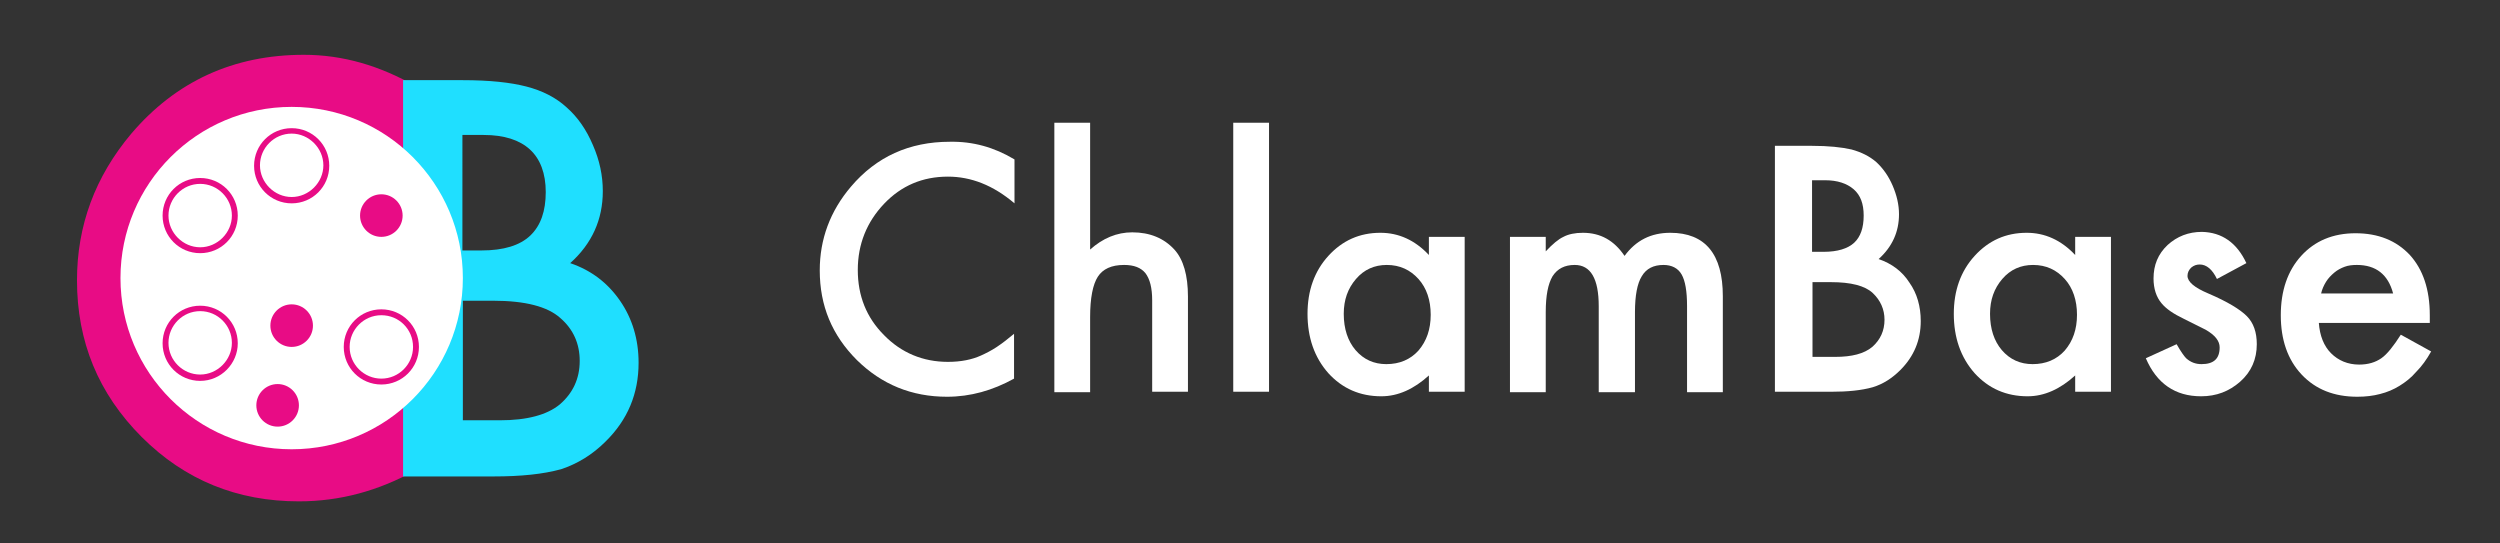 <?xml version="1.0" encoding="utf-8"?>
<!-- Generator: Adobe Illustrator 22.1.0, SVG Export Plug-In . SVG Version: 6.00 Build 0)  -->
<svg version="1.1" id="Layer_1" xmlns="http://www.w3.org/2000/svg" xmlns:xlink="http://www.w3.org/1999/xlink" x="0px" y="0px"
	 viewBox="0 0 552 120" style="enable-background:new 0 0 552 120;" xml:space="preserve">
<rect x="0" y="0" width="552" height="120" fill="#333333" stroke="none"/>
<style type="text/css">
	.st0{fill:#E80C85;}
	.st1{fill:#1FDFFF;}
	.st2{fill:#FFFFFF;}
</style>
<g>
	<g>
		<path class="st0" d="M91.9,19.1v17C83.6,29.1,75,25.7,66.1,25.7c-9.8,0-18,3.5-24.7,10.5c-6.7,7-10.1,15.5-10.1,25.6
			c0,10,3.4,18.4,10.1,25.2c6.7,6.8,15,10.3,24.7,10.3c5,0,9.3-0.8,12.9-2.5c2-0.8,4-1.9,6.1-3.3c2.1-1.4,4.3-3.1,6.7-5v17.3
			c-8.2,4.6-16.8,6.9-25.8,6.9c-13.6,0-25.2-4.7-34.7-14.2c-9.6-9.6-14.3-21.1-14.3-34.6c0-12.1,4-22.9,12-32.4
			C38.8,18,51.5,12.1,67.1,12.1C75.7,12.1,83.9,14.5,91.9,19.1z"/>
	</g>
	<g>
		<path class="st1" d="M89,105.3V17.7h13.2c5.9,0,10.5,0.5,14,1.4c3.5,0.9,6.5,2.4,8.9,4.6c2.5,2.2,4.4,5,5.8,8.3
			c1.5,3.4,2.2,6.8,2.2,10.2c0,6.3-2.4,11.6-7.2,15.9c4.7,1.6,8.3,4.4,11,8.3c2.7,3.9,4.1,8.5,4.1,13.7c0,6.8-2.4,12.6-7.3,17.4
			c-2.9,2.9-6.2,4.9-9.8,6.1c-4,1.1-8.9,1.6-14.9,1.6H89z M102.2,55.3h4.1c4.9,0,8.5-1.1,10.8-3.3c2.3-2.2,3.4-5.4,3.4-9.6
			c0-4.1-1.2-7.3-3.5-9.4c-2.3-2.1-5.7-3.2-10.2-3.2h-4.7V55.3z M102.2,92.8h8.2c6,0,10.4-1.2,13.2-3.5c2.9-2.5,4.4-5.7,4.4-9.6
			c0-3.8-1.4-7-4.3-9.5c-2.8-2.5-7.7-3.8-14.8-3.8h-6.7V92.8z"/>
	</g>
	<circle class="st2" cx="64.4" cy="61.4" r="37.8"/>
	<g>
		<path class="st0" d="M44.2,55.9c-4.6,0-8.3-3.7-8.3-8.3s3.7-8.3,8.3-8.3s8.3,3.7,8.3,8.3S48.8,55.9,44.2,55.9z M44.2,40.6
			c-3.9,0-7,3.2-7,7s3.2,7,7,7s7-3.2,7-7S48.1,40.6,44.2,40.6z"/>
	</g>
	<g>
		<path class="st0" d="M44.2,84.1c-4.6,0-8.3-3.7-8.3-8.3c0-4.6,3.7-8.3,8.3-8.3s8.3,3.7,8.3,8.3C52.5,80.3,48.8,84.1,44.2,84.1z
			 M44.2,68.7c-3.9,0-7,3.2-7,7c0,3.9,3.2,7,7,7s7-3.2,7-7C51.2,71.9,48.1,68.7,44.2,68.7z"/>
	</g>
	<g>
		<path class="st0" d="M84.2,84.9c-4.6,0-8.3-3.7-8.3-8.3c0-4.6,3.7-8.3,8.3-8.3s8.3,3.7,8.3,8.3C92.5,81.2,88.8,84.9,84.2,84.9z
			 M84.2,69.6c-3.9,0-7,3.2-7,7c0,3.9,3.2,7,7,7c3.9,0,7-3.2,7-7C91.2,72.7,88.1,69.6,84.2,69.6z"/>
	</g>
	<g>
		<path class="st0" d="M64.4,44.9c-4.6,0-8.3-3.7-8.3-8.3s3.7-8.3,8.3-8.3s8.3,3.7,8.3,8.3S69,44.9,64.4,44.9z M64.4,29.5
			c-3.9,0-7,3.2-7,7s3.2,7,7,7s7-3.2,7-7S68.2,29.5,64.4,29.5z"/>
	</g>
	<circle class="st0" cx="61.3" cy="89.5" r="4.7"/>
	<circle class="st0" cx="64.4" cy="71.9" r="4.7"/>
	<circle class="st0" cx="84.2" cy="47.6" r="4.7"/>
	<g>
		<path class="st2" d="M224,35.2v9.7c-4.7-4-9.6-5.9-14.7-5.9c-5.6,0-10.3,2-14.1,6c-3.8,4-5.8,8.9-5.8,14.6
			c0,5.7,1.9,10.5,5.8,14.4c3.8,3.9,8.6,5.9,14.1,5.9c2.9,0,5.3-0.5,7.3-1.4c1.1-0.5,2.3-1.1,3.5-1.9c1.2-0.8,2.5-1.8,3.8-2.9v9.9
			c-4.7,2.6-9.6,4-14.8,4c-7.8,0-14.4-2.7-19.9-8.1c-5.5-5.5-8.2-12-8.2-19.8c0-6.9,2.3-13.1,6.9-18.5c5.6-6.6,12.9-9.9,21.8-9.9
			C214.8,31.2,219.5,32.5,224,35.2z"/>
		<path class="st2" d="M232.8,27.1h7.9v28c2.8-2.5,5.9-3.8,9.3-3.8c3.9,0,7,1.3,9.3,3.8c2,2.2,3,5.7,3,10.4v21h-7.9V66.3
			c0-2.7-0.5-4.7-1.5-6c-1-1.2-2.5-1.8-4.7-1.8c-2.8,0-4.7,0.9-5.8,2.6c-1.1,1.7-1.7,4.7-1.7,8.9v16.6h-7.9V27.1z"/>
		<path class="st2" d="M280.2,27.1v59.4h-7.9V27.1H280.2z"/>
		<path class="st2" d="M315.5,52.3h7.9v34.2h-7.9v-3.6c-3.3,3-6.8,4.6-10.5,4.6c-4.7,0-8.6-1.7-11.7-5.1c-3.1-3.5-4.6-7.9-4.6-13.1
			c0-5.1,1.5-9.4,4.6-12.8c3.1-3.4,6.9-5.1,11.5-5.1c4,0,7.6,1.6,10.7,4.9V52.3z M296.7,69.3c0,3.3,0.9,6,2.6,8
			c1.8,2.1,4.1,3.1,6.8,3.1c2.9,0,5.3-1,7.1-3c1.8-2.1,2.7-4.7,2.7-7.9c0-3.2-0.9-5.9-2.7-7.9c-1.8-2-4.1-3.1-7-3.1
			c-2.7,0-5,1-6.8,3.1C297.6,63.7,296.7,66.2,296.7,69.3z"/>
		<path class="st2" d="M333.4,52.3h7.9v3.2c1.5-1.6,2.8-2.7,3.9-3.2c1.1-0.6,2.6-0.9,4.3-0.9c3.9,0,6.9,1.7,9.2,5.1
			c2.5-3.4,5.8-5.1,10.1-5.1c7.7,0,11.6,4.7,11.6,14v21.2h-7.9v-19c0-3.3-0.4-5.6-1.2-7c-0.8-1.4-2.2-2.1-4-2.1
			c-2.2,0-3.8,0.8-4.8,2.5c-1,1.6-1.5,4.3-1.5,7.9v17.7H353V67.6c0-6.1-1.8-9.1-5.3-9.1c-2.2,0-3.8,0.8-4.9,2.5
			c-1,1.7-1.5,4.3-1.5,7.9v17.7h-7.9V52.3z"/>
		<path class="st2" d="M391.9,86.5V32.2h8.2c3.6,0,6.5,0.3,8.7,0.8c2.2,0.6,4,1.5,5.5,2.8c1.5,1.4,2.7,3.1,3.6,5.2
			c0.9,2.1,1.4,4.2,1.4,6.3c0,3.9-1.5,7.2-4.5,9.9c2.9,1,5.2,2.7,6.8,5.2c1.7,2.4,2.5,5.3,2.5,8.5c0,4.2-1.5,7.8-4.5,10.8
			c-1.8,1.8-3.8,3.1-6.1,3.8c-2.5,0.7-5.5,1-9.2,1H391.9z M400.1,55.6h2.6c3,0,5.3-0.7,6.7-2c1.4-1.3,2.1-3.3,2.1-6
			c0-2.6-0.7-4.5-2.2-5.8c-1.5-1.3-3.6-2-6.3-2h-2.9V55.6z M400.1,78.8h5.1c3.7,0,6.4-0.7,8.2-2.2c1.8-1.6,2.7-3.6,2.7-6
			c0-2.3-0.9-4.3-2.6-5.9c-1.7-1.6-4.8-2.4-9.2-2.4h-4.1V78.8z"/>
		<path class="st2" d="M458.2,52.3h7.9v34.2h-7.9v-3.6c-3.3,3-6.8,4.6-10.5,4.6c-4.7,0-8.6-1.7-11.7-5.1c-3.1-3.5-4.6-7.9-4.6-13.1
			c0-5.1,1.5-9.4,4.6-12.8c3.1-3.4,6.9-5.1,11.5-5.1c4,0,7.6,1.6,10.7,4.9V52.3z M439.4,69.3c0,3.3,0.9,6,2.6,8
			c1.8,2.1,4.1,3.1,6.8,3.1c2.9,0,5.3-1,7.1-3c1.8-2.1,2.7-4.7,2.7-7.9c0-3.2-0.9-5.9-2.7-7.9c-1.8-2-4.1-3.1-7-3.1
			c-2.7,0-5,1-6.8,3.1C440.3,63.7,439.4,66.2,439.4,69.3z"/>
		<path class="st2" d="M496,58.1l-6.5,3.5c-1-2.1-2.3-3.2-3.8-3.2c-0.7,0-1.3,0.2-1.9,0.7c-0.5,0.5-0.8,1.1-0.8,1.8
			c0,1.3,1.5,2.6,4.6,3.9c4.2,1.8,7,3.5,8.5,5c1.5,1.5,2.2,3.6,2.2,6.2c0,3.3-1.2,6.1-3.7,8.3c-2.4,2.1-5.2,3.2-8.6,3.2
			c-5.7,0-9.8-2.8-12.2-8.4l6.8-3.1c0.9,1.6,1.7,2.7,2.1,3.1c1,0.9,2.1,1.3,3.4,1.3c2.7,0,4-1.2,4-3.7c0-1.4-1-2.7-3.1-3.9
			c-0.8-0.4-1.6-0.8-2.4-1.2c-0.8-0.4-1.6-0.8-2.4-1.2c-2.3-1.1-3.9-2.2-4.9-3.4c-1.2-1.4-1.8-3.3-1.8-5.5c0-3,1-5.4,3.1-7.4
			c2.1-1.9,4.6-2.9,7.6-2.9C490.6,51.3,493.9,53.6,496,58.1z"/>
		<path class="st2" d="M536.5,71.3H512c0.2,2.8,1.1,5.1,2.7,6.7c1.6,1.6,3.7,2.5,6.2,2.5c2,0,3.6-0.5,4.9-1.4
			c1.3-0.9,2.7-2.7,4.3-5.2l6.7,3.7c-1,1.8-2.1,3.3-3.3,4.5c-1.1,1.3-2.4,2.3-3.7,3.1c-1.3,0.8-2.7,1.4-4.3,1.8
			c-1.5,0.4-3.2,0.6-5,0.6c-5.1,0-9.2-1.6-12.3-4.9c-3.1-3.3-4.6-7.7-4.6-13.1c0-5.4,1.5-9.8,4.5-13.1c3-3.3,7-5,12-5
			c5,0,9,1.6,12,4.8c2.9,3.2,4.4,7.6,4.4,13.3L536.5,71.3z M528.4,64.8c-1.1-4.2-3.8-6.3-8-6.3c-1,0-1.9,0.1-2.7,0.4
			c-0.8,0.3-1.6,0.7-2.3,1.3c-0.7,0.6-1.3,1.2-1.8,2s-0.9,1.7-1.1,2.6H528.4z"/>
	</g>
</g>
</svg>
